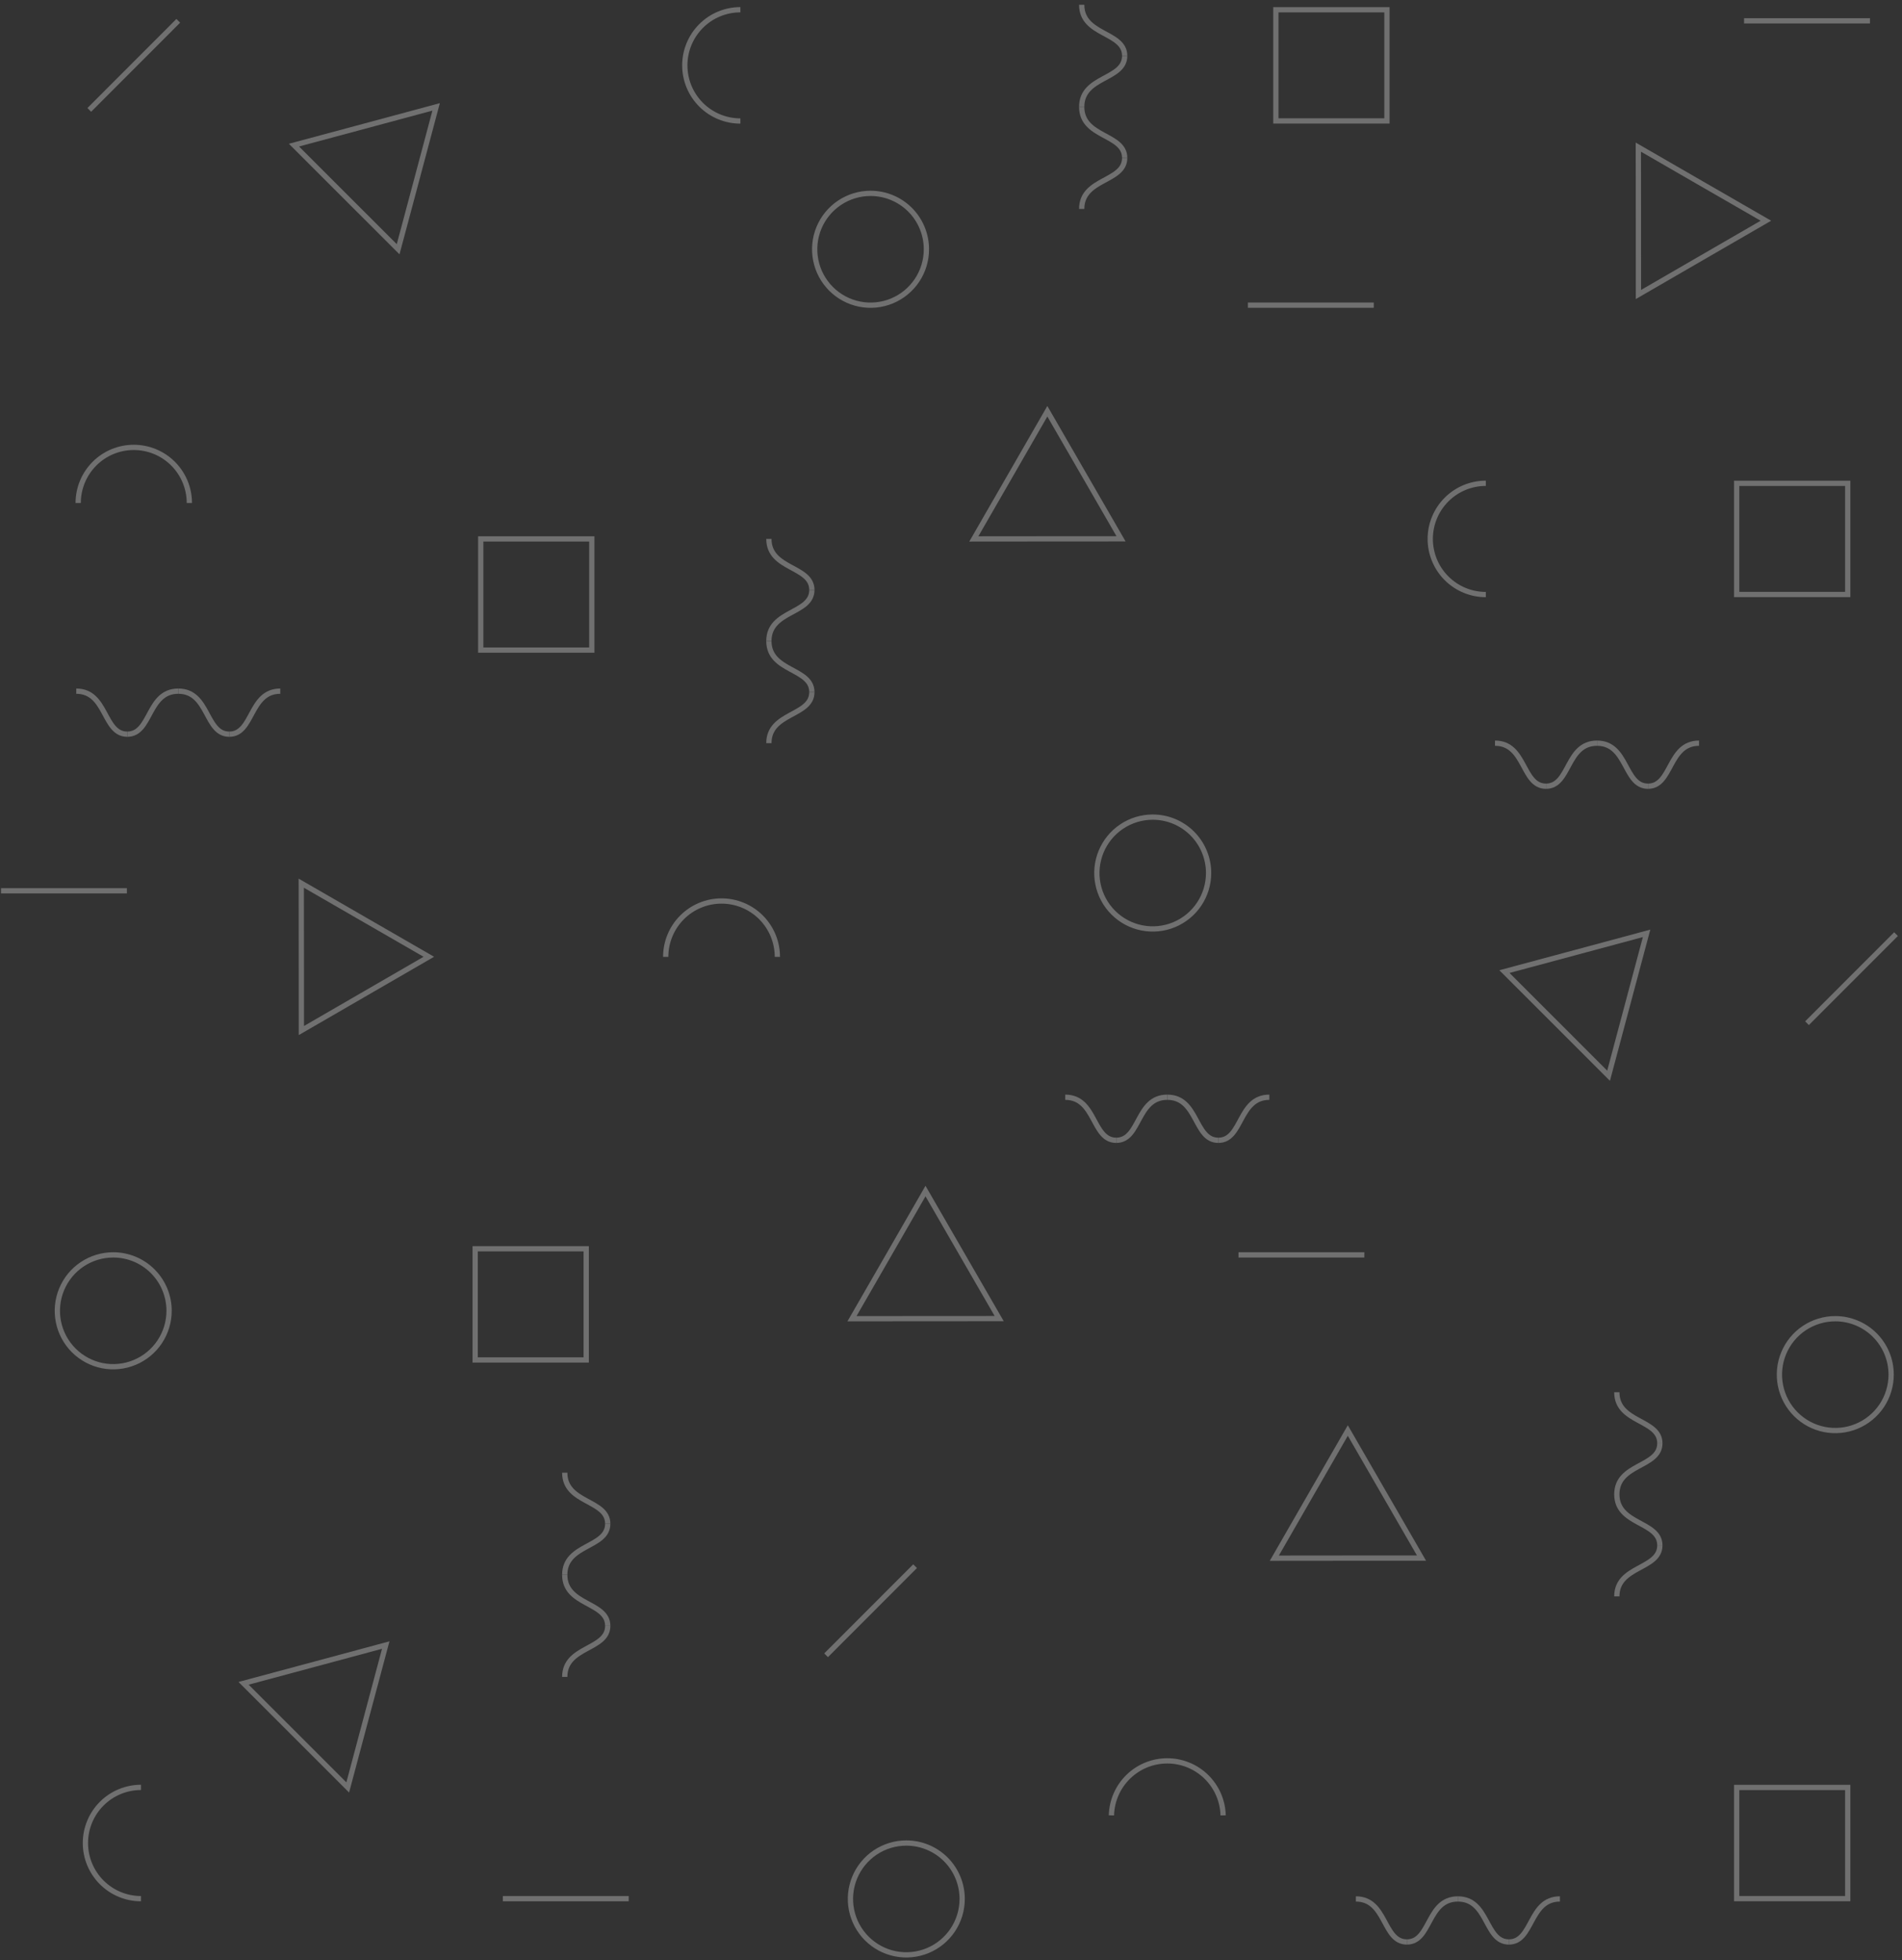 <svg width="361" height="372" viewBox="0 0 361 372" fill="none" xmlns="http://www.w3.org/2000/svg">
<rect x="0" y="0" width="361" height="372" fill="#333333" stroke="none"/>
<g opacity="0.3">
<path d="M205.78 90.153L198.786 78.047L191.812 90.16L184.832 102.279L198.799 102.266L212.773 102.259L205.78 90.153Z" stroke="white" stroke-miterlimit="10"/>
<path d="M182.654 238.149L175.661 226.043L168.687 238.156L161.707 250.268L175.674 250.255L189.648 250.248L182.654 238.149Z" stroke="white" stroke-miterlimit="10"/>
<path d="M262.808 283.593L255.815 271.487L248.841 283.599L241.867 295.719L255.835 295.705L269.802 295.699L262.808 283.593Z" stroke="white" stroke-miterlimit="10"/>
<path d="M308.913 190.646L312.523 177.134L299.035 180.767L285.541 184.393L295.425 194.272L305.309 204.158L308.913 190.646Z" stroke="white" stroke-miterlimit="10"/>
<path d="M79.175 33.797L82.778 20.285L69.29 23.918L55.796 27.544L65.68 37.423L75.565 47.303L79.175 33.797Z" stroke="white" stroke-miterlimit="10"/>
<path d="M69.603 325.716L73.213 312.204L59.725 315.837L46.231 319.464L56.115 329.343L66 339.229L69.603 325.716Z" stroke="white" stroke-miterlimit="10"/>
<path d="M323.067 48.889L335.169 41.89L323.06 34.91L310.958 27.924L310.971 41.903L310.978 55.889L323.067 48.889Z" stroke="white" stroke-miterlimit="10"/>
<path d="M69.297 188.579L81.392 181.58L69.29 174.6L57.181 167.614L57.194 181.593L57.201 195.579L69.297 188.579Z" stroke="white" stroke-miterlimit="10"/>
<path d="M229.392 165.688C229.392 167.787 228.77 169.839 227.604 171.584C226.439 173.329 224.783 174.689 222.846 175.493C220.908 176.296 218.776 176.506 216.719 176.096C214.662 175.687 212.773 174.676 211.29 173.192C209.807 171.708 208.797 169.817 208.388 167.758C207.979 165.7 208.189 163.566 208.991 161.627C209.794 159.687 211.153 158.03 212.897 156.864C214.64 155.698 216.691 155.075 218.788 155.075C220.181 155.074 221.56 155.348 222.847 155.881C224.134 156.414 225.303 157.196 226.288 158.182C227.273 159.167 228.054 160.338 228.586 161.625C229.119 162.913 229.392 164.294 229.392 165.688Z" stroke="white" stroke-miterlimit="10"/>
<path d="M175.833 47.303C175.835 49.402 175.214 51.455 174.049 53.201C172.884 54.947 171.228 56.309 169.291 57.113C167.353 57.917 165.22 58.128 163.163 57.718C161.105 57.309 159.215 56.298 157.732 54.814C156.248 53.329 155.238 51.437 154.829 49.378C154.42 47.319 154.631 45.184 155.434 43.245C156.238 41.306 157.598 39.648 159.343 38.483C161.088 37.317 163.139 36.696 165.236 36.697C168.047 36.697 170.742 37.814 172.73 39.803C174.717 41.792 175.833 44.49 175.833 47.303Z" stroke="white" stroke-miterlimit="10"/>
<path d="M182.621 360.387C182.621 362.486 181.999 364.538 180.833 366.283C179.668 368.029 178.012 369.389 176.075 370.192C174.137 370.995 172.005 371.206 169.948 370.796C167.891 370.387 166.002 369.376 164.519 367.892C163.036 366.407 162.026 364.516 161.617 362.458C161.208 360.399 161.418 358.265 162.22 356.326C163.023 354.387 164.382 352.729 166.126 351.563C167.869 350.397 169.92 349.775 172.017 349.775C173.41 349.774 174.789 350.048 176.076 350.581C177.363 351.114 178.532 351.896 179.517 352.881C180.502 353.867 181.283 355.037 181.815 356.325C182.348 357.613 182.621 358.993 182.621 360.387Z" stroke="white" stroke-miterlimit="10"/>
<path d="M210.948 344.529C211.018 341.761 212.165 339.13 214.145 337.197C216.126 335.264 218.782 334.182 221.549 334.182C224.315 334.182 226.972 335.264 228.952 337.197C230.932 339.13 232.08 341.761 232.149 344.529" stroke="white" stroke-miterlimit="10"/>
<path d="M126.352 181.6C126.352 178.787 127.468 176.089 129.455 174.1C131.443 172.111 134.138 170.994 136.949 170.994C139.759 170.994 142.455 172.111 144.442 174.1C146.429 176.089 147.546 178.787 147.546 181.6" stroke="white" stroke-miterlimit="10"/>
<path d="M14.839 95.466C14.839 92.665 15.951 89.98 17.93 87.999C19.908 86.019 22.592 84.907 25.39 84.907C28.188 84.907 30.872 86.019 32.85 87.999C34.829 89.98 35.94 92.665 35.94 95.466" stroke="white" stroke-miterlimit="10"/>
<path d="M282.01 112.838C279.212 112.838 276.529 111.726 274.55 109.745C272.572 107.765 271.46 105.079 271.46 102.279C271.46 99.478 272.572 96.793 274.55 94.812C276.529 92.832 279.212 91.72 282.01 91.72" stroke="white" stroke-miterlimit="10"/>
<path d="M26.762 360.334C23.964 360.334 21.281 359.222 19.302 357.241C17.323 355.261 16.212 352.575 16.212 349.775C16.212 346.974 17.323 344.289 19.302 342.308C21.281 340.328 23.964 339.216 26.762 339.216" stroke="white" stroke-miterlimit="10"/>
<path d="M140.526 22.965C139.14 22.965 137.768 22.691 136.488 22.161C135.208 21.63 134.045 20.852 133.065 19.872C132.086 18.891 131.308 17.727 130.778 16.446C130.248 15.165 129.975 13.792 129.975 12.405C129.975 11.018 130.248 9.645 130.778 8.364C131.308 7.083 132.086 5.919 133.065 4.939C134.045 3.958 135.208 3.18 136.488 2.65C137.768 2.119 139.14 1.846 140.526 1.846" stroke="white" stroke-miterlimit="10"/>
<path d="M32.091 248.762C32.092 250.861 31.471 252.914 30.307 254.66C29.143 256.406 27.487 257.767 25.549 258.571C23.612 259.376 21.48 259.587 19.422 259.178C17.365 258.769 15.475 257.759 13.991 256.275C12.508 254.791 11.497 252.9 11.088 250.841C10.678 248.783 10.887 246.648 11.69 244.709C12.492 242.769 13.851 241.111 15.595 239.945C17.339 238.779 19.39 238.156 21.487 238.156C22.879 238.155 24.258 238.429 25.544 238.961C26.831 239.494 28 240.275 28.985 241.26C29.969 242.245 30.75 243.414 31.283 244.702C31.816 245.989 32.091 247.369 32.091 248.762Z" stroke="white" stroke-miterlimit="10"/>
<path d="M358.941 260.874C358.942 262.974 358.321 265.027 357.157 266.773C355.992 268.519 354.336 269.88 352.398 270.684C350.46 271.489 348.328 271.699 346.27 271.29C344.213 270.881 342.323 269.87 340.839 268.385C339.356 266.901 338.346 265.009 337.937 262.95C337.528 260.891 337.738 258.756 338.542 256.817C339.345 254.877 340.705 253.22 342.45 252.054C344.195 250.889 346.246 250.267 348.344 250.268C351.154 250.27 353.848 251.388 355.835 253.377C357.822 255.365 358.939 258.062 358.941 260.874Z" stroke="white" stroke-miterlimit="10"/>
<path d="M350.701 91.726H329.621V112.825H350.701V91.726Z" stroke="white" stroke-miterlimit="10"/>
<path d="M112.325 102.279H91.244V123.377H112.325V102.279Z" stroke="white" stroke-miterlimit="10"/>
<path d="M111.265 236.996H90.185V258.095H111.265V236.996Z" stroke="white" stroke-miterlimit="10"/>
<path d="M350.701 339.229H329.621V360.327H350.701V339.229Z" stroke="white" stroke-miterlimit="10"/>
<path d="M263.241 1.853H242.16V22.951H263.241V1.853Z" stroke="white" stroke-miterlimit="10"/>
<path d="M211.868 216.411C207.265 216.411 208.058 208.238 202.183 208.238" stroke="white" stroke-miterlimit="10"/>
<path d="M231.243 216.411C226.641 216.411 227.433 208.238 221.559 208.238" stroke="white" stroke-miterlimit="10"/>
<path d="M211.868 216.411C216.47 216.411 215.678 208.238 221.546 208.238" stroke="white" stroke-miterlimit="10"/>
<path d="M231.243 216.411C235.846 216.411 235.053 208.238 240.921 208.238" stroke="white" stroke-miterlimit="10"/>
<path d="M267.031 368.553C262.422 368.553 263.221 360.387 257.346 360.387" stroke="white" stroke-miterlimit="10"/>
<path d="M286.394 368.553C281.791 368.553 282.584 360.387 276.709 360.387" stroke="white" stroke-miterlimit="10"/>
<path d="M267.031 368.553C271.633 368.553 270.834 360.387 276.709 360.387" stroke="white" stroke-miterlimit="10"/>
<path d="M286.393 368.553C290.996 368.553 290.203 360.387 296.071 360.387" stroke="white" stroke-miterlimit="10"/>
<path d="M293.434 149.209C288.831 149.209 289.624 141.043 283.749 141.043" stroke="white" stroke-miterlimit="10"/>
<path d="M312.796 149.209C308.193 149.209 308.986 141.043 303.111 141.043" stroke="white" stroke-miterlimit="10"/>
<path d="M293.434 149.209C298.036 149.209 297.243 141.043 303.112 141.043" stroke="white" stroke-miterlimit="10"/>
<path d="M312.796 149.209C317.398 149.209 316.606 141.043 322.48 141.043" stroke="white" stroke-miterlimit="10"/>
<path d="M24.158 139.336C19.555 139.336 20.348 131.17 14.473 131.17" stroke="white" stroke-miterlimit="10"/>
<path d="M43.52 139.336C38.917 139.336 39.71 131.17 33.835 131.17" stroke="white" stroke-miterlimit="10"/>
<path d="M24.158 139.336C28.76 139.336 27.968 131.17 33.836 131.17" stroke="white" stroke-miterlimit="10"/>
<path d="M43.52 139.336C48.123 139.336 47.33 131.17 53.198 131.17" stroke="white" stroke-miterlimit="10"/>
<path d="M213.466 29.971C213.466 34.577 205.307 33.784 205.307 39.657" stroke="white" stroke-miterlimit="10"/>
<path d="M213.466 10.599C213.466 15.205 205.307 14.405 205.307 20.285" stroke="white" stroke-miterlimit="10"/>
<path d="M213.466 29.971C213.466 25.364 205.307 26.157 205.307 20.278" stroke="white" stroke-miterlimit="10"/>
<path d="M213.466 10.599C213.466 5.992 205.307 6.786 205.307 0.906" stroke="white" stroke-miterlimit="10"/>
<path d="M154.093 131.35C154.093 135.956 145.934 135.163 145.934 141.043" stroke="white" stroke-miterlimit="10"/>
<path d="M154.093 111.965C154.093 116.571 145.934 115.778 145.934 121.651" stroke="white" stroke-miterlimit="10"/>
<path d="M154.093 131.35C154.093 126.744 145.934 127.537 145.934 121.657" stroke="white" stroke-miterlimit="10"/>
<path d="M154.093 111.965C154.093 107.359 145.934 108.152 145.934 102.272" stroke="white" stroke-miterlimit="10"/>
<path d="M315.04 293.285C315.04 297.892 306.875 297.098 306.875 302.971" stroke="white" stroke-miterlimit="10"/>
<path d="M315.04 273.913C315.04 278.52 306.875 277.72 306.875 283.599" stroke="white" stroke-miterlimit="10"/>
<path d="M315.04 293.285C315.04 288.679 306.875 289.472 306.875 283.593" stroke="white" stroke-miterlimit="10"/>
<path d="M315.04 273.913C315.04 269.307 306.875 270.1 306.875 264.221" stroke="white" stroke-miterlimit="10"/>
<path d="M115.348 308.564C115.348 313.171 107.189 312.377 107.189 318.25" stroke="white" stroke-miterlimit="10"/>
<path d="M115.348 289.186C115.348 293.792 107.189 292.992 107.189 298.872" stroke="white" stroke-miterlimit="10"/>
<path d="M115.348 308.564C115.348 303.958 107.189 304.751 107.189 298.872" stroke="white" stroke-miterlimit="10"/>
<path d="M115.348 289.186C115.348 284.579 107.189 285.373 107.189 279.493" stroke="white" stroke-miterlimit="10"/>
<path d="M235.066 238.156H258.958" stroke="white" stroke-miterlimit="10"/>
<path d="M0.193 169.061H24.084" stroke="white" stroke-miterlimit="10"/>
<path d="M236.852 57.915H260.743" stroke="white" stroke-miterlimit="10"/>
<path d="M331.026 3.953H354.918" stroke="white" stroke-miterlimit="10"/>
<path d="M95.44 360.334H119.332" stroke="white" stroke-miterlimit="10"/>
<path d="M156.791 314.144L173.682 297.232" stroke="white" stroke-miterlimit="10"/>
<path d="M16.944 20.858L33.836 3.953" stroke="white" stroke-miterlimit="10"/>
<path d="M342.969 194.186L359.867 177.28" stroke="white" stroke-miterlimit="10"/>
</g>
</svg>
